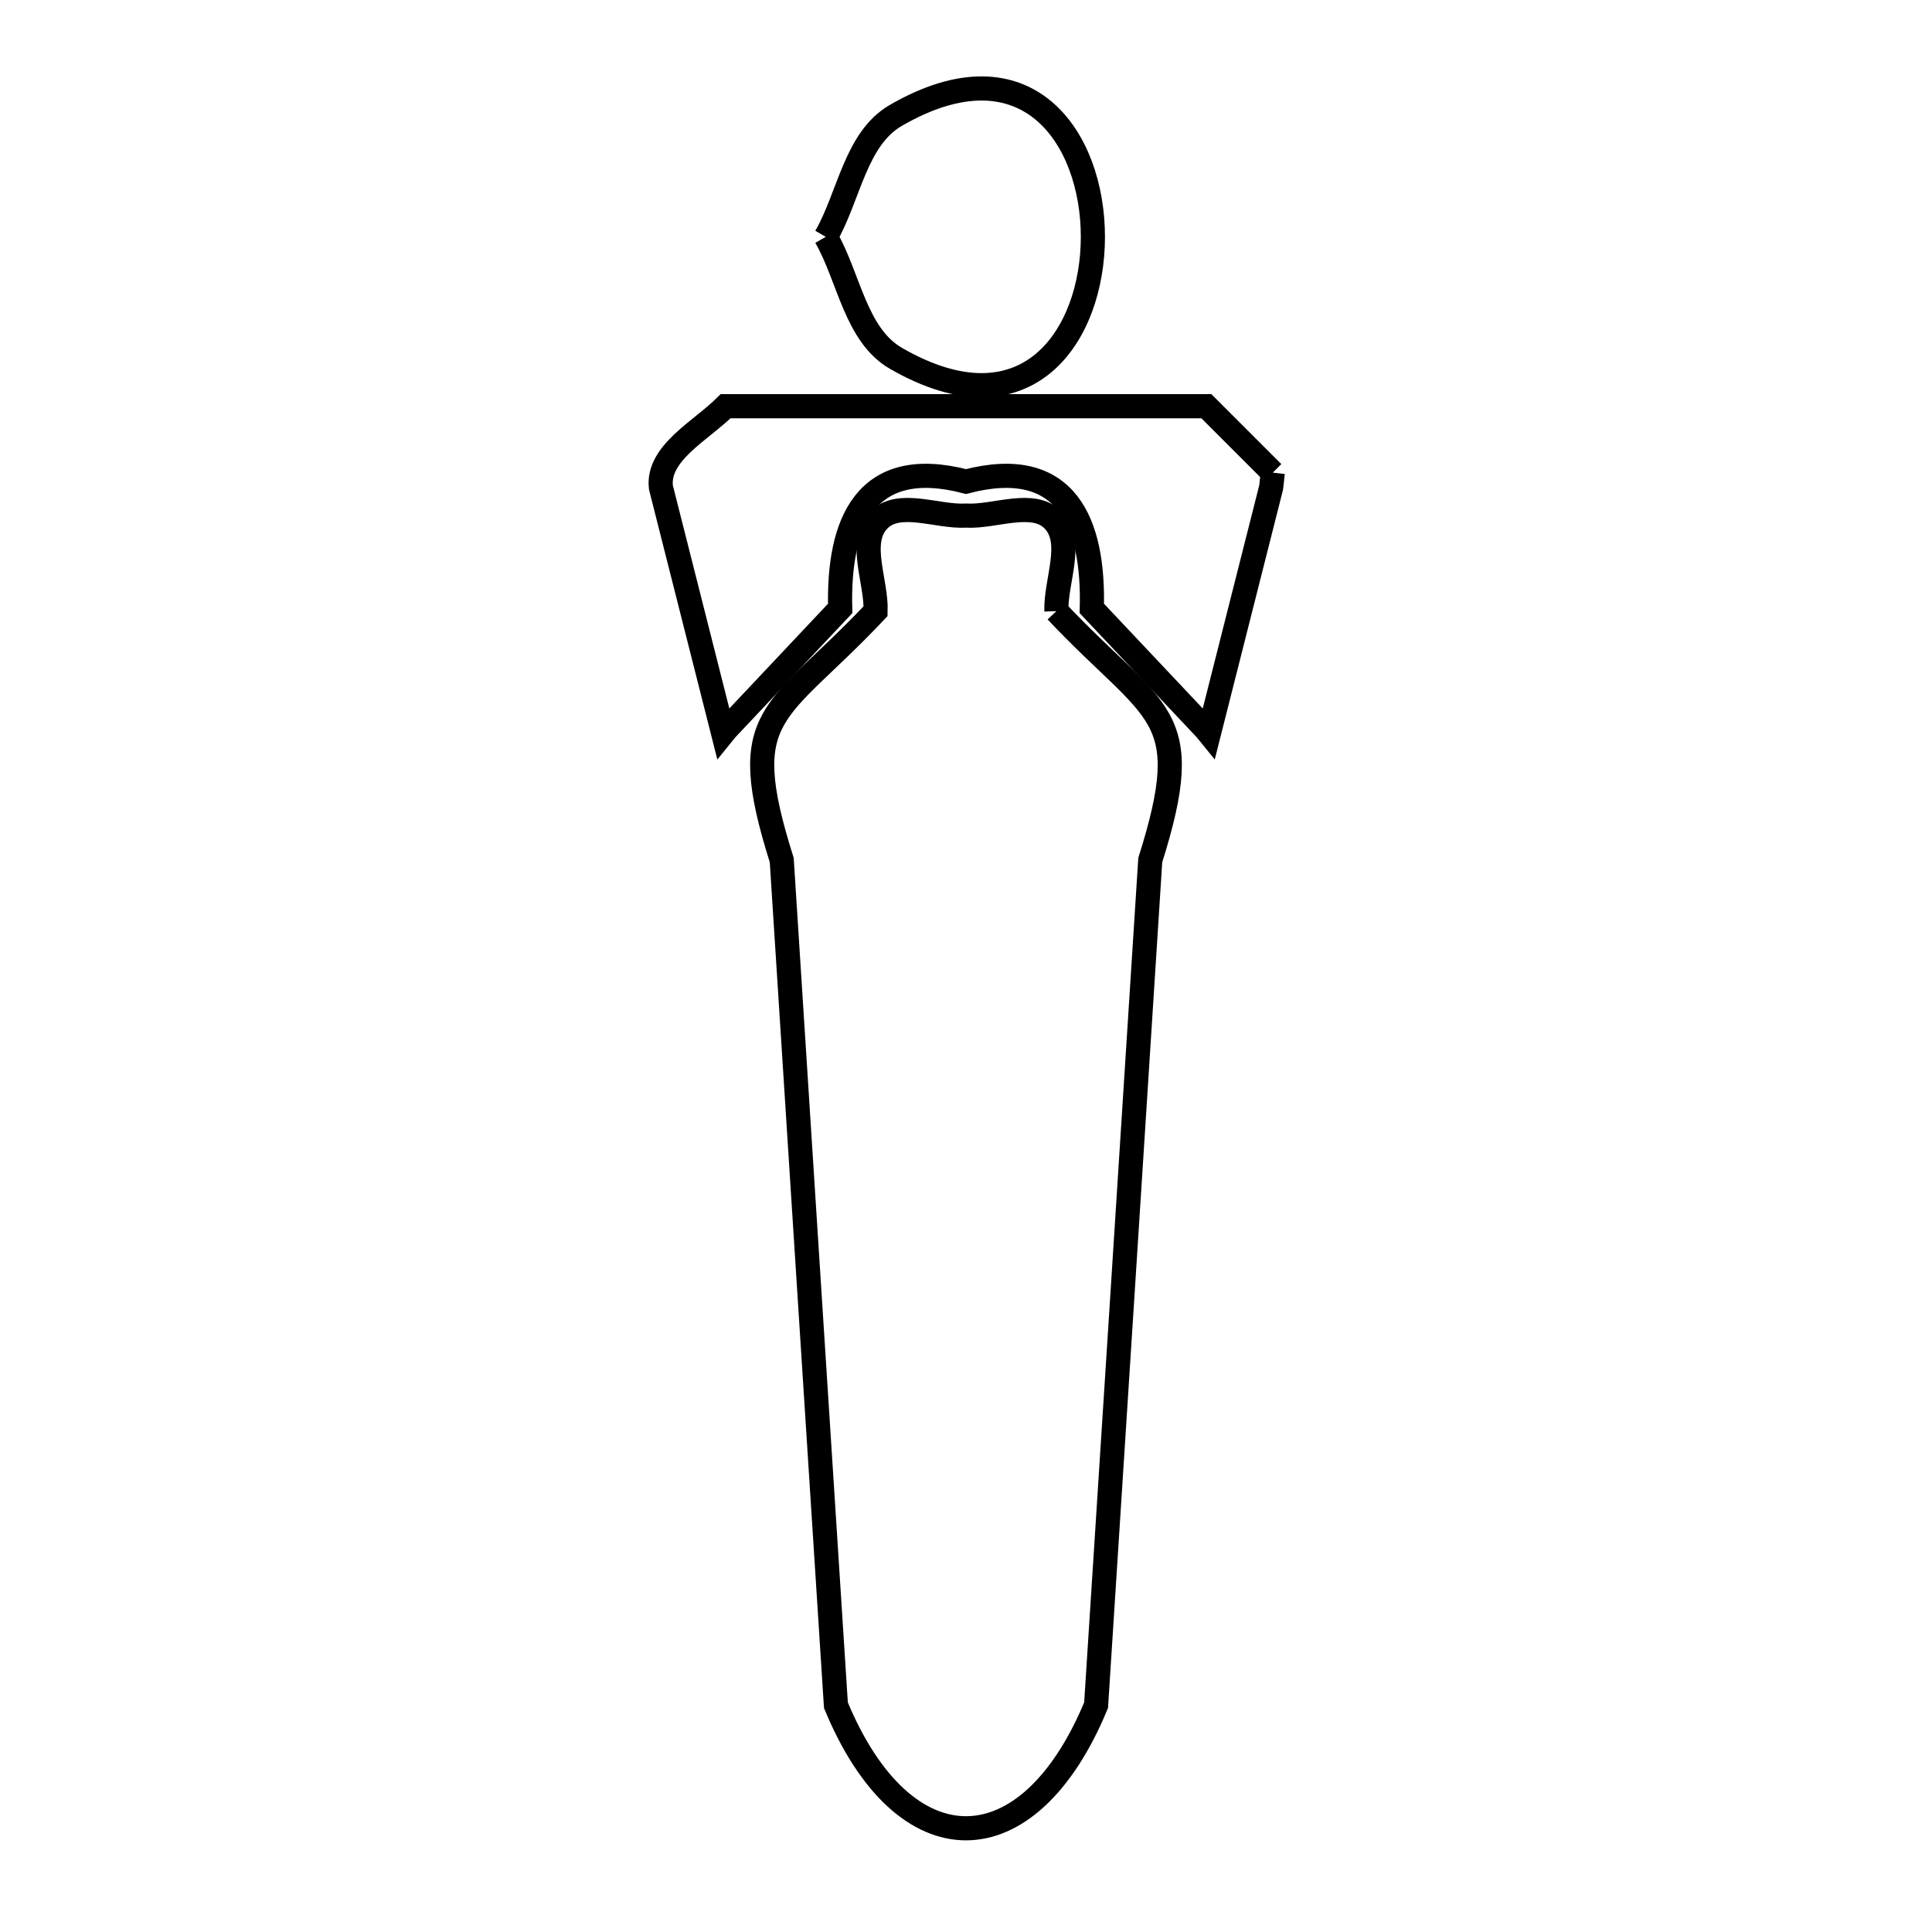 <svg xmlns="http://www.w3.org/2000/svg" viewBox="0.0 0.0 24.0 24.0" height="200px" width="200px"><path fill="none" stroke="black" stroke-width=".3" stroke-opacity="1.0"  filling="0" d="M10.258 2.942 L10.258 2.942 C10.548 2.439 10.626 1.724 11.129 1.433 C14.392 -0.451 14.392 6.335 11.129 4.451 C10.626 4.16 10.548 3.445 10.258 2.942 L10.258 2.942"></path>
<path fill="none" stroke="black" stroke-width=".3" stroke-opacity="1.0"  filling="0" d="M15.811 5.871 L15.811 5.871 C15.804 5.932 15.798 5.993 15.791 6.054 L15.018 9.108 C15.005 9.092 14.992 9.076 14.979 9.06 L13.563 7.558 C13.591 6.505 13.256 5.655 12 5.982 L12 5.982 C10.745 5.655 10.41 6.505 10.437 7.558 L9.022 9.06 C9.009 9.076 8.996 9.092 8.983 9.108 L8.21 6.054 C8.161 5.627 8.71 5.35 9.014 5.046 L14.986 5.046 C15.261 5.321 15.536 5.596 15.811 5.871 L15.811 5.871"></path>
<path fill="none" stroke="black" stroke-width=".3" stroke-opacity="1.0"  filling="0" d="M13.123 7.592 L13.123 7.592 C14.362 8.908 14.876 8.824 14.289 10.684 L13.953 15.934 L13.616 21.183 C12.772 23.221 11.227 23.221 10.384 21.183 L10.047 15.934 L9.711 10.684 C9.123 8.824 9.638 8.908 10.877 7.592 L10.877 7.592 C10.889 7.216 10.654 6.738 10.912 6.465 C11.161 6.201 11.637 6.425 12 6.405 L12 6.405 C12.363 6.425 12.838 6.201 13.088 6.465 C13.346 6.738 13.111 7.216 13.123 7.592 L13.123 7.592"></path></svg>